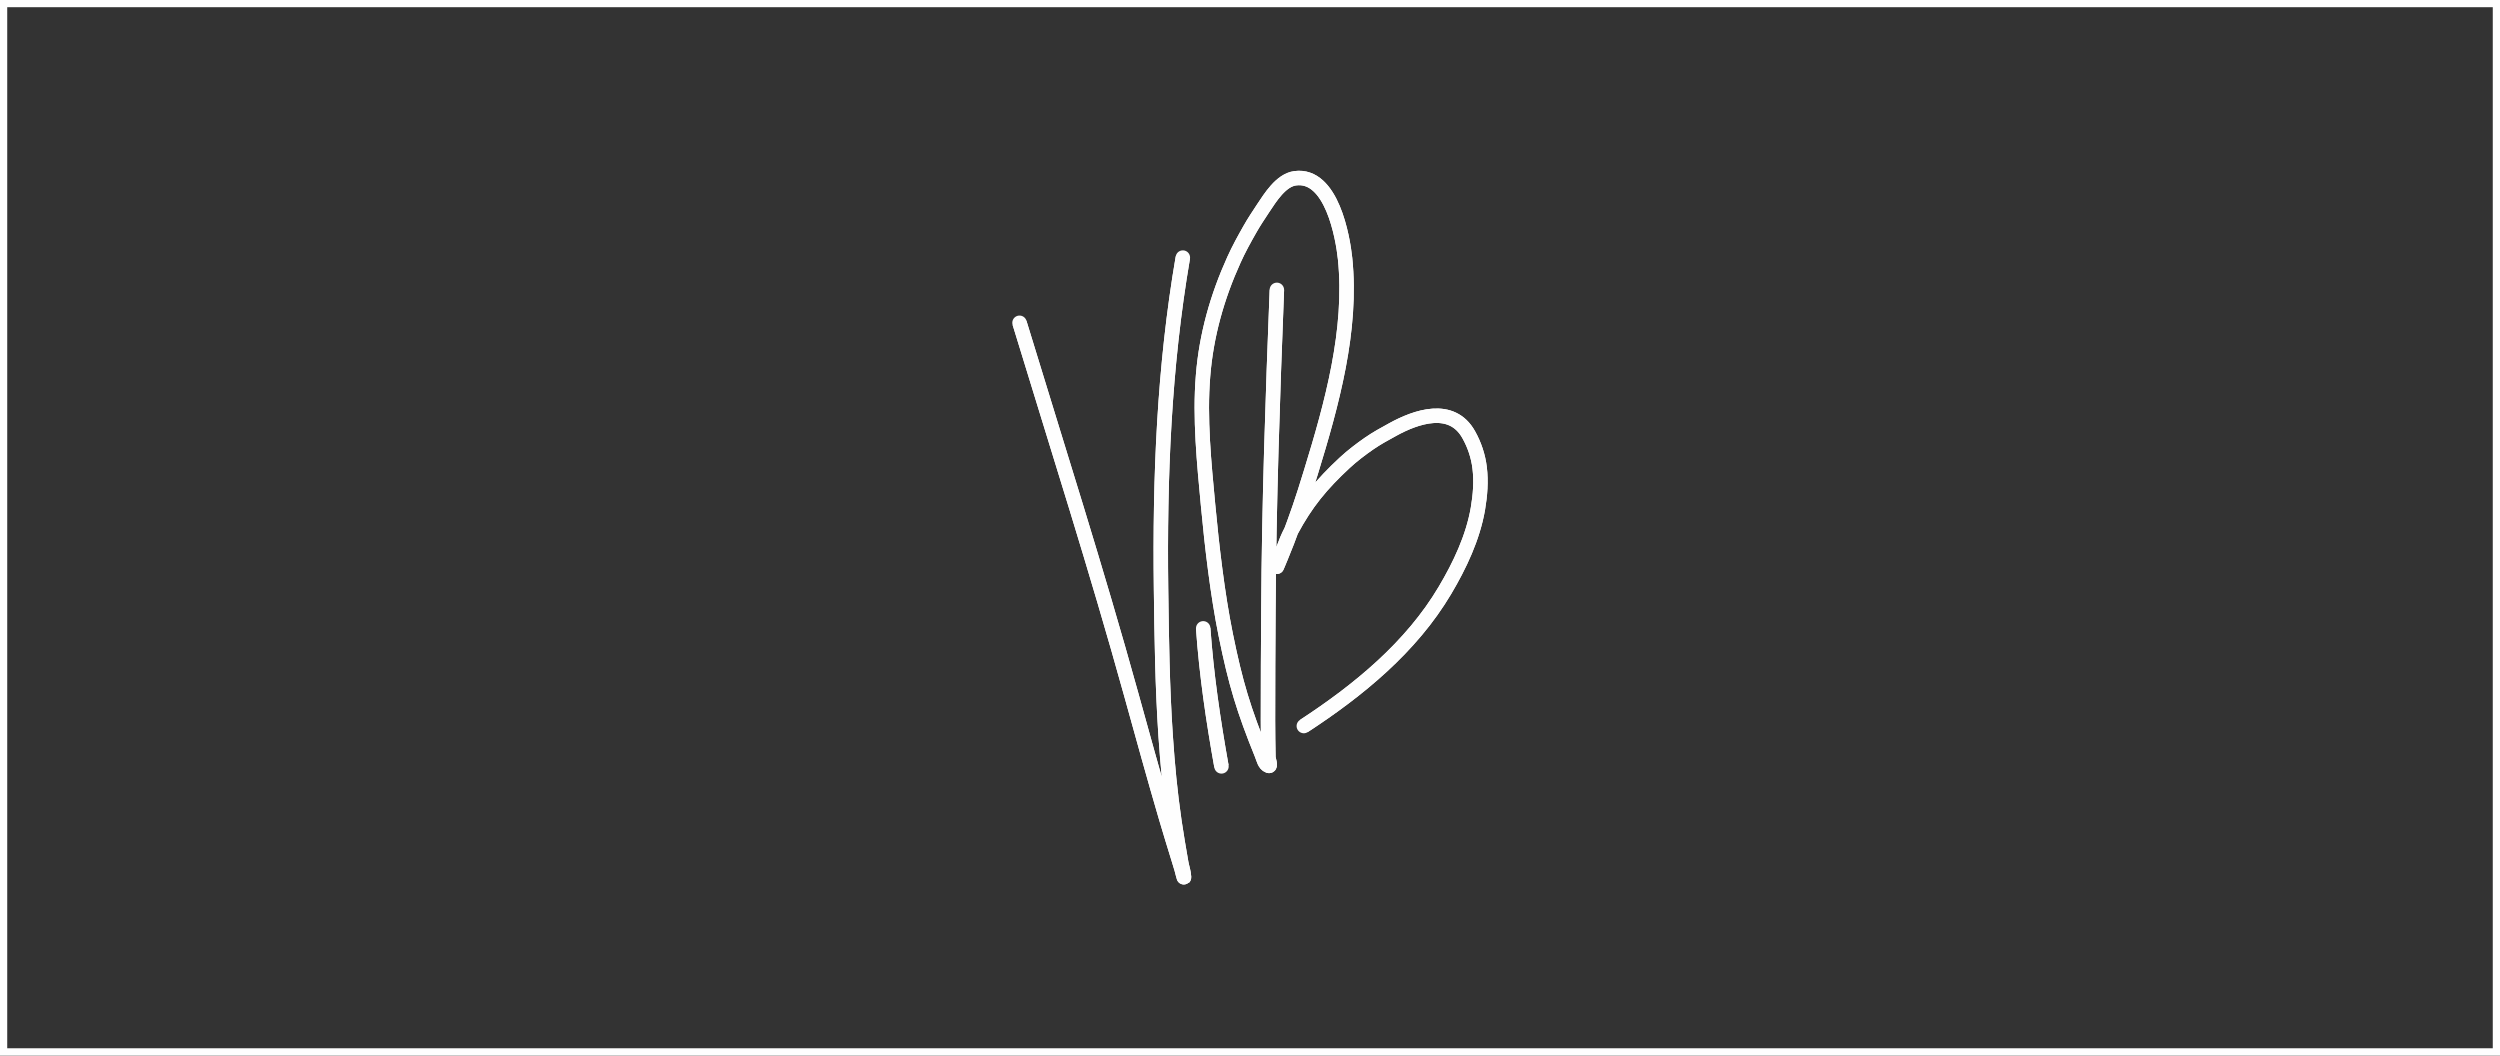 <?xml version="1.0" encoding="UTF-8"?>
<!DOCTYPE svg PUBLIC "-//W3C//DTD SVG 1.1//EN" "http://www.w3.org/Graphics/SVG/1.1/DTD/svg11.dtd">
<!-- Creator: CorelDRAW 2021 (64-Bit) -->
<svg xmlns="http://www.w3.org/2000/svg" xml:space="preserve" width="360px" height="152px" version="1.1" style="shape-rendering:geometricPrecision; text-rendering:geometricPrecision; image-rendering:optimizeQuality; fill-rule:evenodd; clip-rule:evenodd"
viewBox="0 0 360 152"
 xmlns:xlink="http://www.w3.org/1999/xlink"
 xmlns:xodm="http://www.corel.com/coreldraw/odm/2003">
 <rect x="0" y="0" width="360" height="152" fill="#333333" stroke="none"/>
 <defs>
  <style type="text/css">
   <![CDATA[
    .str0 {stroke:#FEFEFE;stroke-width:2.08;stroke-miterlimit:22.926}
    .str1 {stroke:#FEFEFE;stroke-width:2.08;stroke-linecap:round;stroke-linejoin:round;stroke-miterlimit:22.926}
    .fil2 {fill:none;fill-rule:nonzero}
    .fil0 {fill:#FEFEFE}
    .fil1 {fill:black;fill-rule:nonzero;fill-opacity:0}
   ]]>
  </style>
 </defs>
 <g id="Слой_x0020_1">
  <g>
   <path class="fil0" d="M0 0l360 0 0 152 -360 0 0 -152zm358.96 1.04l-357.92 0 0 149.91 357.92 0 0 -149.91z"/>
  </g>
  <g id="layer1_x0020_1">
   <g id="Path_x0020_1">
    <g>
     <path class="fil1" d="M146.81 46.48c5.44,17.84 11.12,35.6 16.1,53.57 1.64,5.91 3.27,11.83 5,17.72 0.56,1.91 1.15,3.82 1.74,5.73 0.16,0.52 0.32,1.05 0.48,1.58 0.13,0.4 0.38,1.62 0.37,1.2 -0.03,-0.69 -0.28,-1.35 -0.4,-2.03 -0.34,-1.98 -0.69,-3.96 -0.98,-5.95 -0.63,-4.35 -0.97,-7.98 -1.27,-12.38 -0.47,-7.02 -0.57,-14.06 -0.66,-21.09 -0.2,-16.06 0.42,-31.9 3.14,-47.74m-23.52 9.39l0 0 0 0z"/>
     <path id="_1" class="fil2 str0" d="M146.81 46.48c5.44,17.84 11.12,35.6 16.1,53.57 1.64,5.91 3.27,11.83 5,17.72 0.56,1.91 1.15,3.82 1.74,5.73 0.16,0.52 0.32,1.05 0.48,1.58 0.13,0.4 0.38,1.62 0.37,1.2 -0.03,-0.69 -0.28,-1.35 -0.4,-2.03 -0.34,-1.98 -0.69,-3.96 -0.98,-5.95 -0.63,-4.35 -0.97,-7.98 -1.27,-12.38 -0.47,-7.02 -0.57,-14.06 -0.66,-21.09 -0.2,-16.06 0.42,-31.9 3.14,-47.74m-23.52 9.39l0 0 0 0z"/>
    </g>
    <path class="fil2 str1" d="M146.81 46.48c5.44,17.84 11.12,35.6 16.1,53.57 1.64,5.91 3.27,11.83 5,17.72 0.56,1.91 1.15,3.82 1.74,5.73 0.16,0.52 0.32,1.05 0.48,1.58 0.13,0.4 0.38,1.62 0.37,1.2 -0.03,-0.69 -0.28,-1.35 -0.4,-2.03 -0.34,-1.98 -0.69,-3.96 -0.98,-5.95 -0.63,-4.35 -0.97,-7.98 -1.27,-12.38 -0.47,-7.02 -0.57,-14.06 -0.66,-21.09 -0.2,-16.06 0.42,-31.9 3.14,-47.74m-23.52 9.39l0 0 0 0z"/>
   </g>
   <g id="Path_x0020_1_0">
    <g>
     <path class="fil1" d="M183.87 41.74c-0.6,15.37 -1.13,30.72 -1.22,46.11 -0.04,5.31 -0.06,10.63 -0.06,15.94 0.01,2.21 0.02,3.13 0.06,5.2 0.01,0.43 0.43,1.43 0.03,1.29 -0.6,-0.21 -0.74,-1.04 -0.98,-1.62 -2.62,-6.46 -3.78,-10.29 -5.19,-17.23 -1.19,-5.87 -1.99,-12.74 -2.55,-18.72 -0.57,-6.08 -1.22,-12.49 -0.72,-18.6 0.46,-5.82 2.04,-11.39 4.45,-16.7 0.68,-1.51 1.48,-2.96 2.3,-4.4 0.58,-1.03 1.24,-2.01 1.89,-3 1.03,-1.54 2.57,-4.07 4.63,-4.34 5.27,-0.7 6.86,8.51 7.18,11.55 1.07,10.31 -1.92,21.02 -4.91,30.75 -1.3,4.25 -1.96,6.15 -3.42,10 -0.3,0.78 -0.62,1.55 -0.93,2.32 -0.18,0.43 -0.71,1.72 -0.55,1.28 0.66,-1.69 1.17,-3.46 2.02,-5.07 2.18,-4.09 4.4,-6.76 7.75,-9.87 1.09,-1.01 2.28,-1.91 3.5,-2.76 1.08,-0.75 2.24,-1.38 3.39,-2.01 3.33,-1.84 8.5,-3.68 10.96,0.74 0.82,1.46 1.37,3.1 1.57,4.77 0.24,1.95 0.08,3.95 -0.25,5.89 -0.72,4.16 -2.61,8.15 -4.74,11.74 -4.85,8.19 -12.46,14.41 -20.33,19.55m-3.88 -62.81l0 0 0 0z"/>
     <path id="_1_1" class="fil2 str0" d="M183.87 41.74c-0.6,15.37 -1.13,30.72 -1.22,46.11 -0.04,5.31 -0.06,10.63 -0.06,15.94 0.01,2.21 0.02,3.13 0.06,5.2 0.01,0.43 0.43,1.43 0.03,1.29 -0.6,-0.21 -0.74,-1.04 -0.98,-1.62 -2.62,-6.46 -3.78,-10.29 -5.19,-17.23 -1.19,-5.87 -1.99,-12.74 -2.55,-18.72 -0.57,-6.08 -1.22,-12.49 -0.72,-18.6 0.46,-5.82 2.04,-11.39 4.45,-16.7 0.68,-1.51 1.48,-2.96 2.3,-4.4 0.58,-1.03 1.24,-2.01 1.89,-3 1.03,-1.54 2.57,-4.07 4.63,-4.34 5.27,-0.7 6.86,8.51 7.18,11.55 1.07,10.31 -1.92,21.02 -4.91,30.75 -1.3,4.25 -1.96,6.15 -3.42,10 -0.3,0.78 -0.62,1.55 -0.93,2.32 -0.18,0.43 -0.71,1.72 -0.55,1.28 0.66,-1.69 1.17,-3.46 2.02,-5.07 2.18,-4.09 4.4,-6.76 7.75,-9.87 1.09,-1.01 2.28,-1.91 3.5,-2.76 1.08,-0.75 2.24,-1.38 3.39,-2.01 3.33,-1.84 8.5,-3.68 10.96,0.74 0.82,1.46 1.37,3.1 1.57,4.77 0.24,1.95 0.08,3.95 -0.25,5.89 -0.72,4.16 -2.61,8.15 -4.74,11.74 -4.85,8.19 -12.46,14.41 -20.33,19.55m-3.88 -62.81l0 0 0 0z"/>
    </g>
    <path class="fil2 str1" d="M183.87 41.74c-0.6,15.37 -1.13,30.72 -1.22,46.11 -0.04,5.31 -0.06,10.63 -0.06,15.94 0.01,2.21 0.02,3.13 0.06,5.2 0.01,0.43 0.43,1.43 0.03,1.29 -0.6,-0.21 -0.74,-1.04 -0.98,-1.62 -2.62,-6.46 -3.78,-10.29 -5.19,-17.23 -1.19,-5.87 -1.99,-12.74 -2.55,-18.72 -0.57,-6.08 -1.22,-12.49 -0.72,-18.6 0.46,-5.82 2.04,-11.39 4.45,-16.7 0.68,-1.51 1.48,-2.96 2.3,-4.4 0.58,-1.03 1.24,-2.01 1.89,-3 1.03,-1.54 2.57,-4.07 4.63,-4.34 5.27,-0.7 6.86,8.51 7.18,11.55 1.07,10.31 -1.92,21.02 -4.91,30.75 -1.3,4.25 -1.96,6.15 -3.42,10 -0.3,0.78 -0.62,1.55 -0.93,2.32 -0.18,0.43 -0.71,1.72 -0.55,1.28 0.66,-1.69 1.17,-3.46 2.02,-5.07 2.18,-4.09 4.4,-6.76 7.75,-9.87 1.09,-1.01 2.28,-1.91 3.5,-2.76 1.08,-0.75 2.24,-1.38 3.39,-2.01 3.33,-1.84 8.5,-3.68 10.96,0.74 0.82,1.46 1.37,3.1 1.57,4.77 0.24,1.95 0.08,3.95 -0.25,5.89 -0.72,4.16 -2.61,8.15 -4.74,11.74 -4.85,8.19 -12.46,14.41 -20.33,19.55m-3.88 -62.81l0 0 0 0z"/>
   </g>
   <g id="Path_x0020_1_2">
    <g>
     <path class="fil1" d="M173.26 90.48c0.47,6.68 1.45,13.29 2.63,19.88m-2.63 -19.88l0 0 0 0z"/>
     <path id="_1_3" class="fil2 str0" d="M173.26 90.48c0.47,6.68 1.45,13.29 2.63,19.88m-2.63 -19.88l0 0 0 0z"/>
    </g>
    <path class="fil2 str1" d="M173.26 90.48c0.47,6.68 1.45,13.29 2.63,19.88m-2.63 -19.88l0 0 0 0z"/>
   </g>
  </g>
 </g>
</svg>
